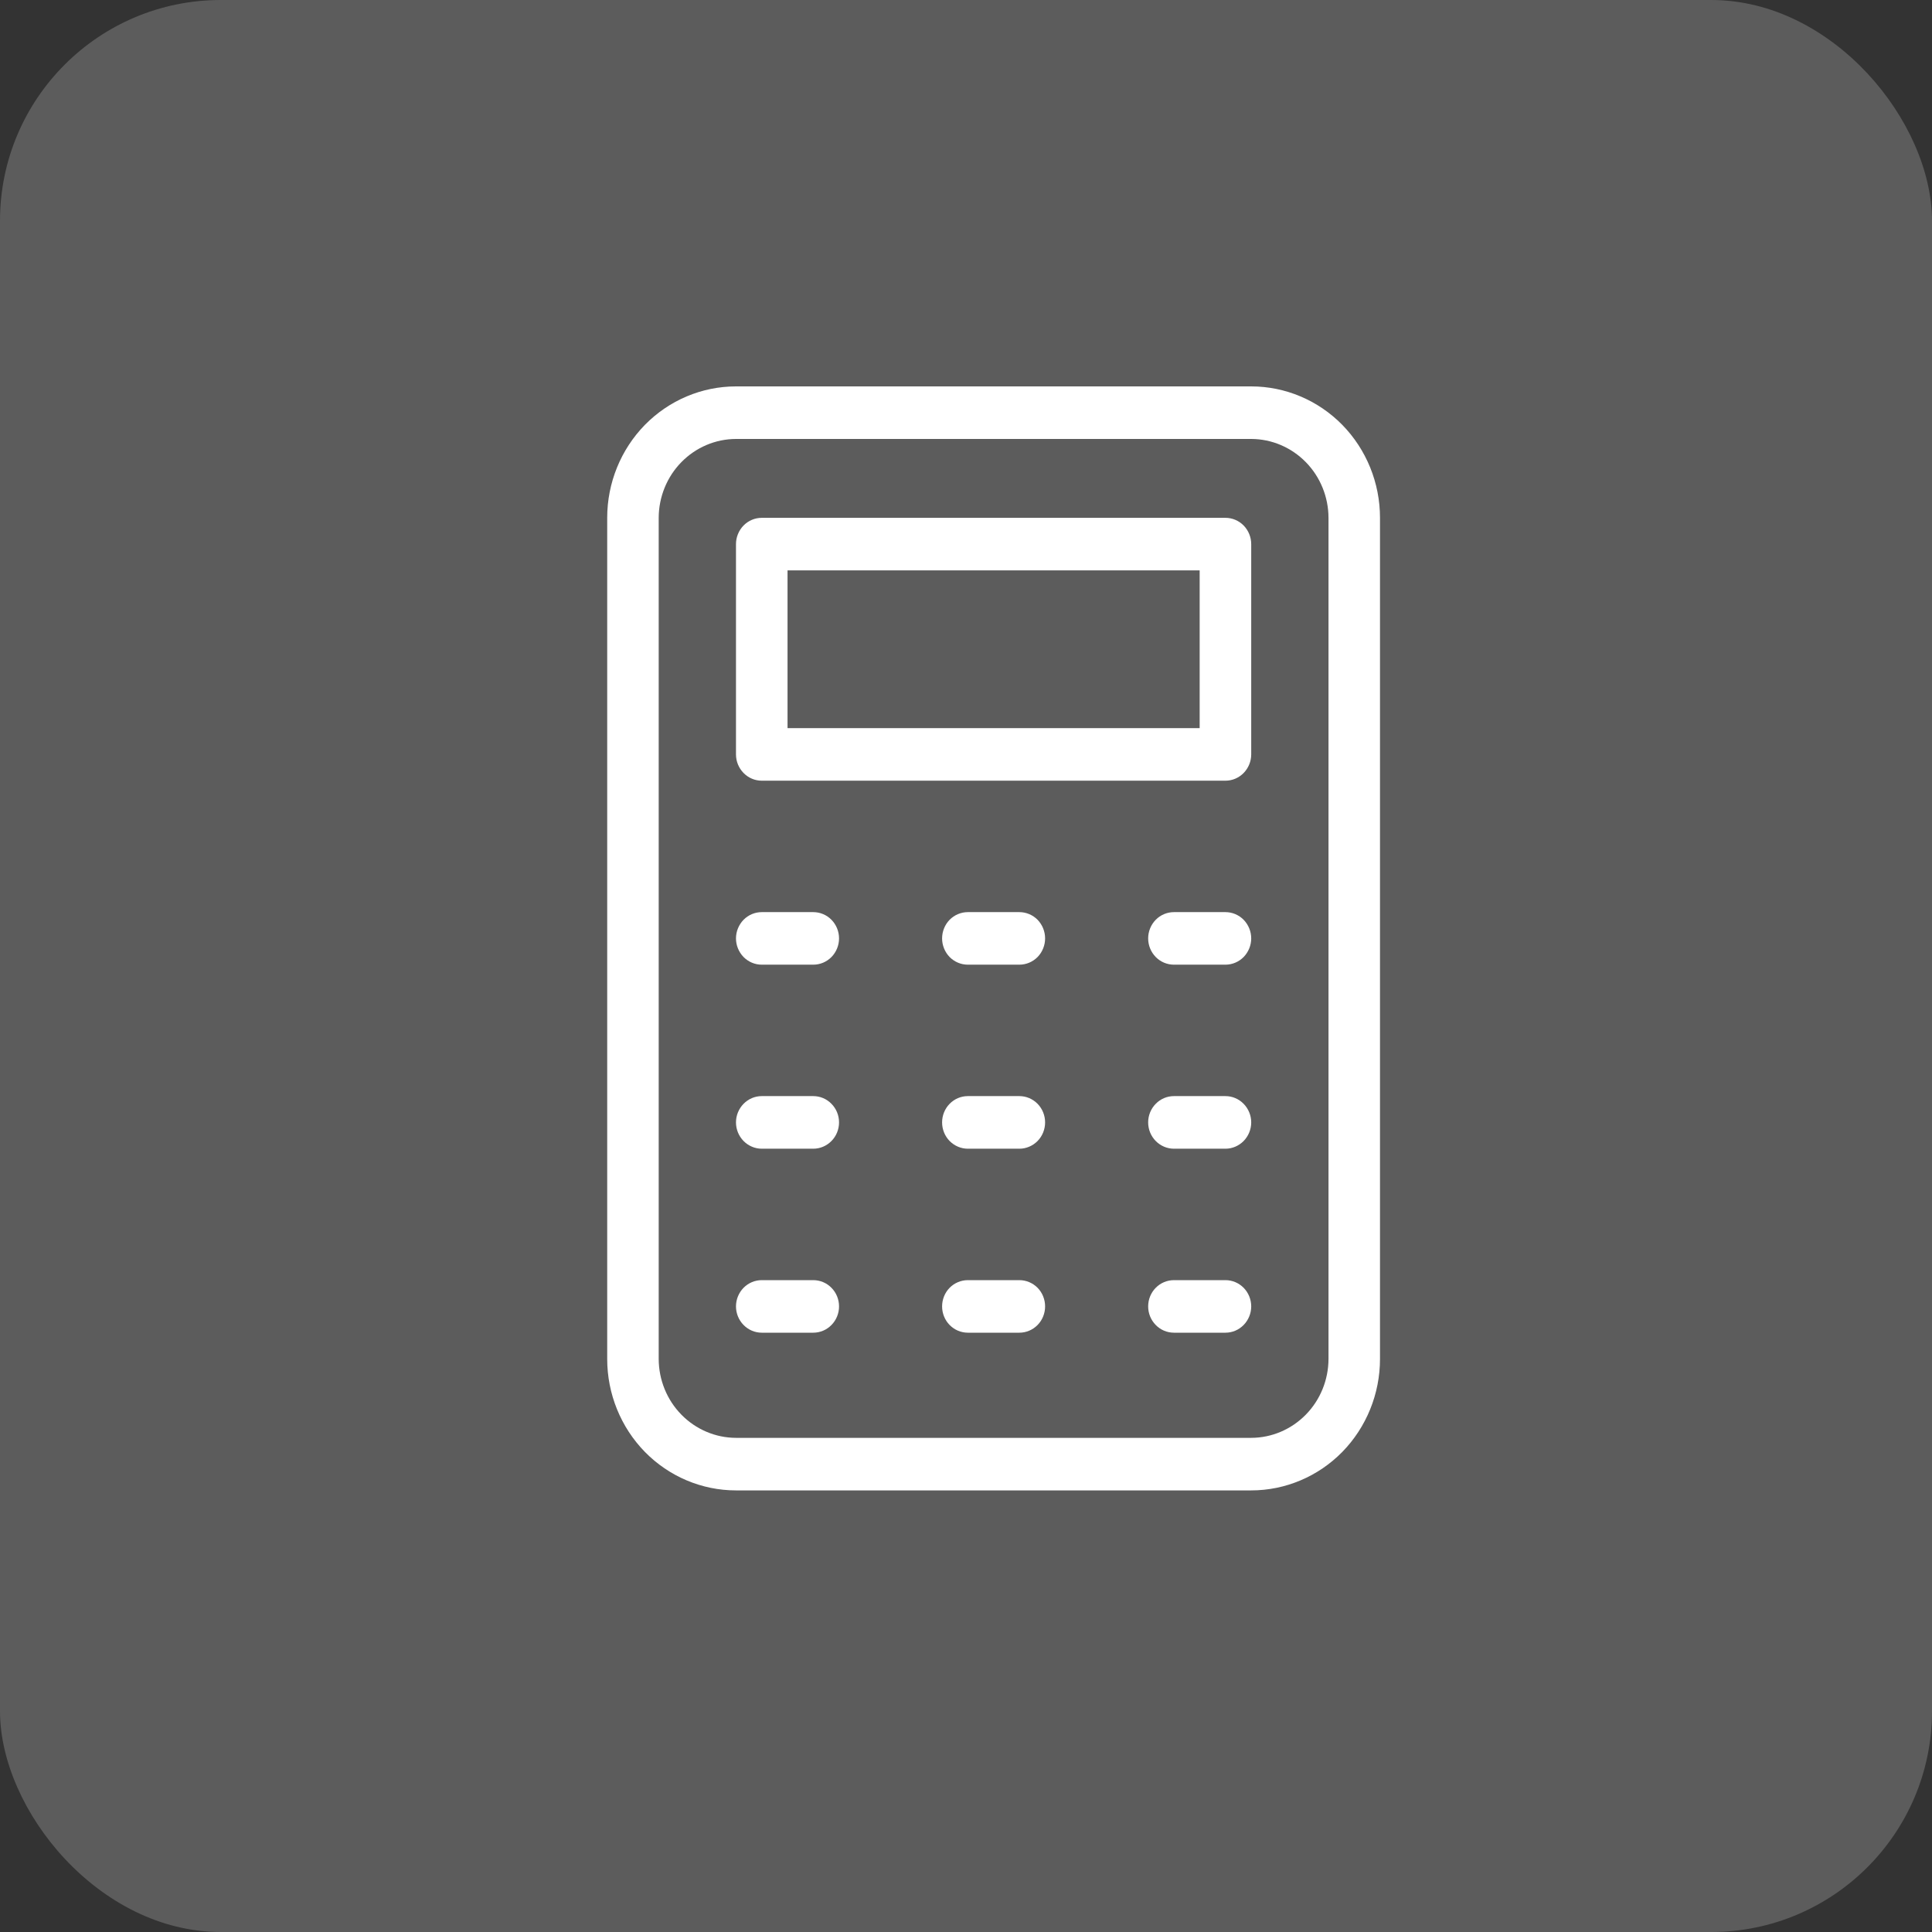<svg width="35" height="35" viewBox="0 0 35 35" fill="none" xmlns="http://www.w3.org/2000/svg">
<rect x="0" y="0" width="35" height="35" fill="#333333" stroke="none"/>
<rect width="35" height="35" rx="4" fill="white" fill-opacity="0.2"/>
<path d="M25 9.381C25 8.749 24.754 8.144 24.317 7.697C23.879 7.251 23.285 7 22.667 7H13.333C12.714 7 12.121 7.251 11.683 7.697C11.246 8.144 11 8.749 11 9.381V24.619C11 25.25 11.246 25.856 11.683 26.303C12.121 26.749 12.714 27 13.333 27H22.667C23.285 27 23.879 26.749 24.317 26.303C24.754 25.856 25 25.25 25 24.619V9.381ZM24.067 9.381V24.619C24.066 24.998 23.918 25.361 23.656 25.628C23.393 25.896 23.038 26.047 22.667 26.048H13.333C12.962 26.047 12.607 25.896 12.344 25.628C12.082 25.361 11.934 24.998 11.933 24.619V9.381C11.934 9.002 12.082 8.639 12.344 8.372C12.607 8.104 12.962 7.953 13.333 7.952H22.667C23.038 7.953 23.393 8.104 23.656 8.372C23.918 8.639 24.066 9.002 24.067 9.381Z" fill="white"/>
<path d="M22.667 9.857C22.667 9.731 22.617 9.61 22.53 9.52C22.442 9.431 22.324 9.381 22.2 9.381H13.8C13.676 9.381 13.558 9.431 13.47 9.52C13.383 9.61 13.333 9.731 13.333 9.857V13.667C13.333 13.793 13.383 13.914 13.47 14.003C13.558 14.093 13.676 14.143 13.8 14.143H22.2C22.324 14.143 22.442 14.093 22.53 14.003C22.617 13.914 22.667 13.793 22.667 13.667V9.857ZM21.733 10.333V13.191H14.267V10.333H21.733ZM13.8 17.476H14.733C14.857 17.476 14.976 17.426 15.063 17.337C15.151 17.247 15.2 17.126 15.2 17C15.2 16.874 15.151 16.753 15.063 16.663C14.976 16.574 14.857 16.524 14.733 16.524H13.8C13.676 16.524 13.558 16.574 13.47 16.663C13.383 16.753 13.333 16.874 13.333 17C13.333 17.126 13.383 17.247 13.47 17.337C13.558 17.426 13.676 17.476 13.8 17.476ZM13.8 20.81H14.733C14.857 20.81 14.976 20.759 15.063 20.67C15.151 20.581 15.2 20.46 15.2 20.333C15.2 20.207 15.151 20.086 15.063 19.997C14.976 19.907 14.857 19.857 14.733 19.857H13.8C13.676 19.857 13.558 19.907 13.47 19.997C13.383 20.086 13.333 20.207 13.333 20.333C13.333 20.46 13.383 20.581 13.47 20.67C13.558 20.759 13.676 20.81 13.8 20.81ZM13.8 24.143H14.733C14.857 24.143 14.976 24.093 15.063 24.003C15.151 23.914 15.2 23.793 15.2 23.667C15.2 23.54 15.151 23.419 15.063 23.33C14.976 23.241 14.857 23.191 14.733 23.191H13.8C13.676 23.191 13.558 23.241 13.47 23.33C13.383 23.419 13.333 23.54 13.333 23.667C13.333 23.793 13.383 23.914 13.47 24.003C13.558 24.093 13.676 24.143 13.8 24.143ZM17.533 17.476H18.467C18.59 17.476 18.709 17.426 18.797 17.337C18.884 17.247 18.933 17.126 18.933 17C18.933 16.874 18.884 16.753 18.797 16.663C18.709 16.574 18.59 16.524 18.467 16.524H17.533C17.41 16.524 17.291 16.574 17.203 16.663C17.116 16.753 17.067 16.874 17.067 17C17.067 17.126 17.116 17.247 17.203 17.337C17.291 17.426 17.41 17.476 17.533 17.476ZM17.533 20.81H18.467C18.59 20.81 18.709 20.759 18.797 20.67C18.884 20.581 18.933 20.46 18.933 20.333C18.933 20.207 18.884 20.086 18.797 19.997C18.709 19.907 18.59 19.857 18.467 19.857H17.533C17.41 19.857 17.291 19.907 17.203 19.997C17.116 20.086 17.067 20.207 17.067 20.333C17.067 20.46 17.116 20.581 17.203 20.67C17.291 20.759 17.41 20.81 17.533 20.81ZM17.533 24.143H18.467C18.59 24.143 18.709 24.093 18.797 24.003C18.884 23.914 18.933 23.793 18.933 23.667C18.933 23.54 18.884 23.419 18.797 23.33C18.709 23.241 18.59 23.191 18.467 23.191H17.533C17.41 23.191 17.291 23.241 17.203 23.33C17.116 23.419 17.067 23.54 17.067 23.667C17.067 23.793 17.116 23.914 17.203 24.003C17.291 24.093 17.41 24.143 17.533 24.143ZM21.267 17.476H22.2C22.324 17.476 22.442 17.426 22.53 17.337C22.617 17.247 22.667 17.126 22.667 17C22.667 16.874 22.617 16.753 22.53 16.663C22.442 16.574 22.324 16.524 22.2 16.524H21.267C21.143 16.524 21.024 16.574 20.937 16.663C20.849 16.753 20.8 16.874 20.8 17C20.8 17.126 20.849 17.247 20.937 17.337C21.024 17.426 21.143 17.476 21.267 17.476ZM21.267 20.81H22.2C22.324 20.81 22.442 20.759 22.53 20.67C22.617 20.581 22.667 20.46 22.667 20.333C22.667 20.207 22.617 20.086 22.53 19.997C22.442 19.907 22.324 19.857 22.2 19.857H21.267C21.143 19.857 21.024 19.907 20.937 19.997C20.849 20.086 20.8 20.207 20.8 20.333C20.8 20.46 20.849 20.581 20.937 20.67C21.024 20.759 21.143 20.81 21.267 20.81ZM21.267 24.143H22.2C22.324 24.143 22.442 24.093 22.53 24.003C22.617 23.914 22.667 23.793 22.667 23.667C22.667 23.54 22.617 23.419 22.53 23.33C22.442 23.241 22.324 23.191 22.2 23.191H21.267C21.143 23.191 21.024 23.241 20.937 23.33C20.849 23.419 20.8 23.54 20.8 23.667C20.8 23.793 20.849 23.914 20.937 24.003C21.024 24.093 21.143 24.143 21.267 24.143Z" fill="white"/>
</svg>
